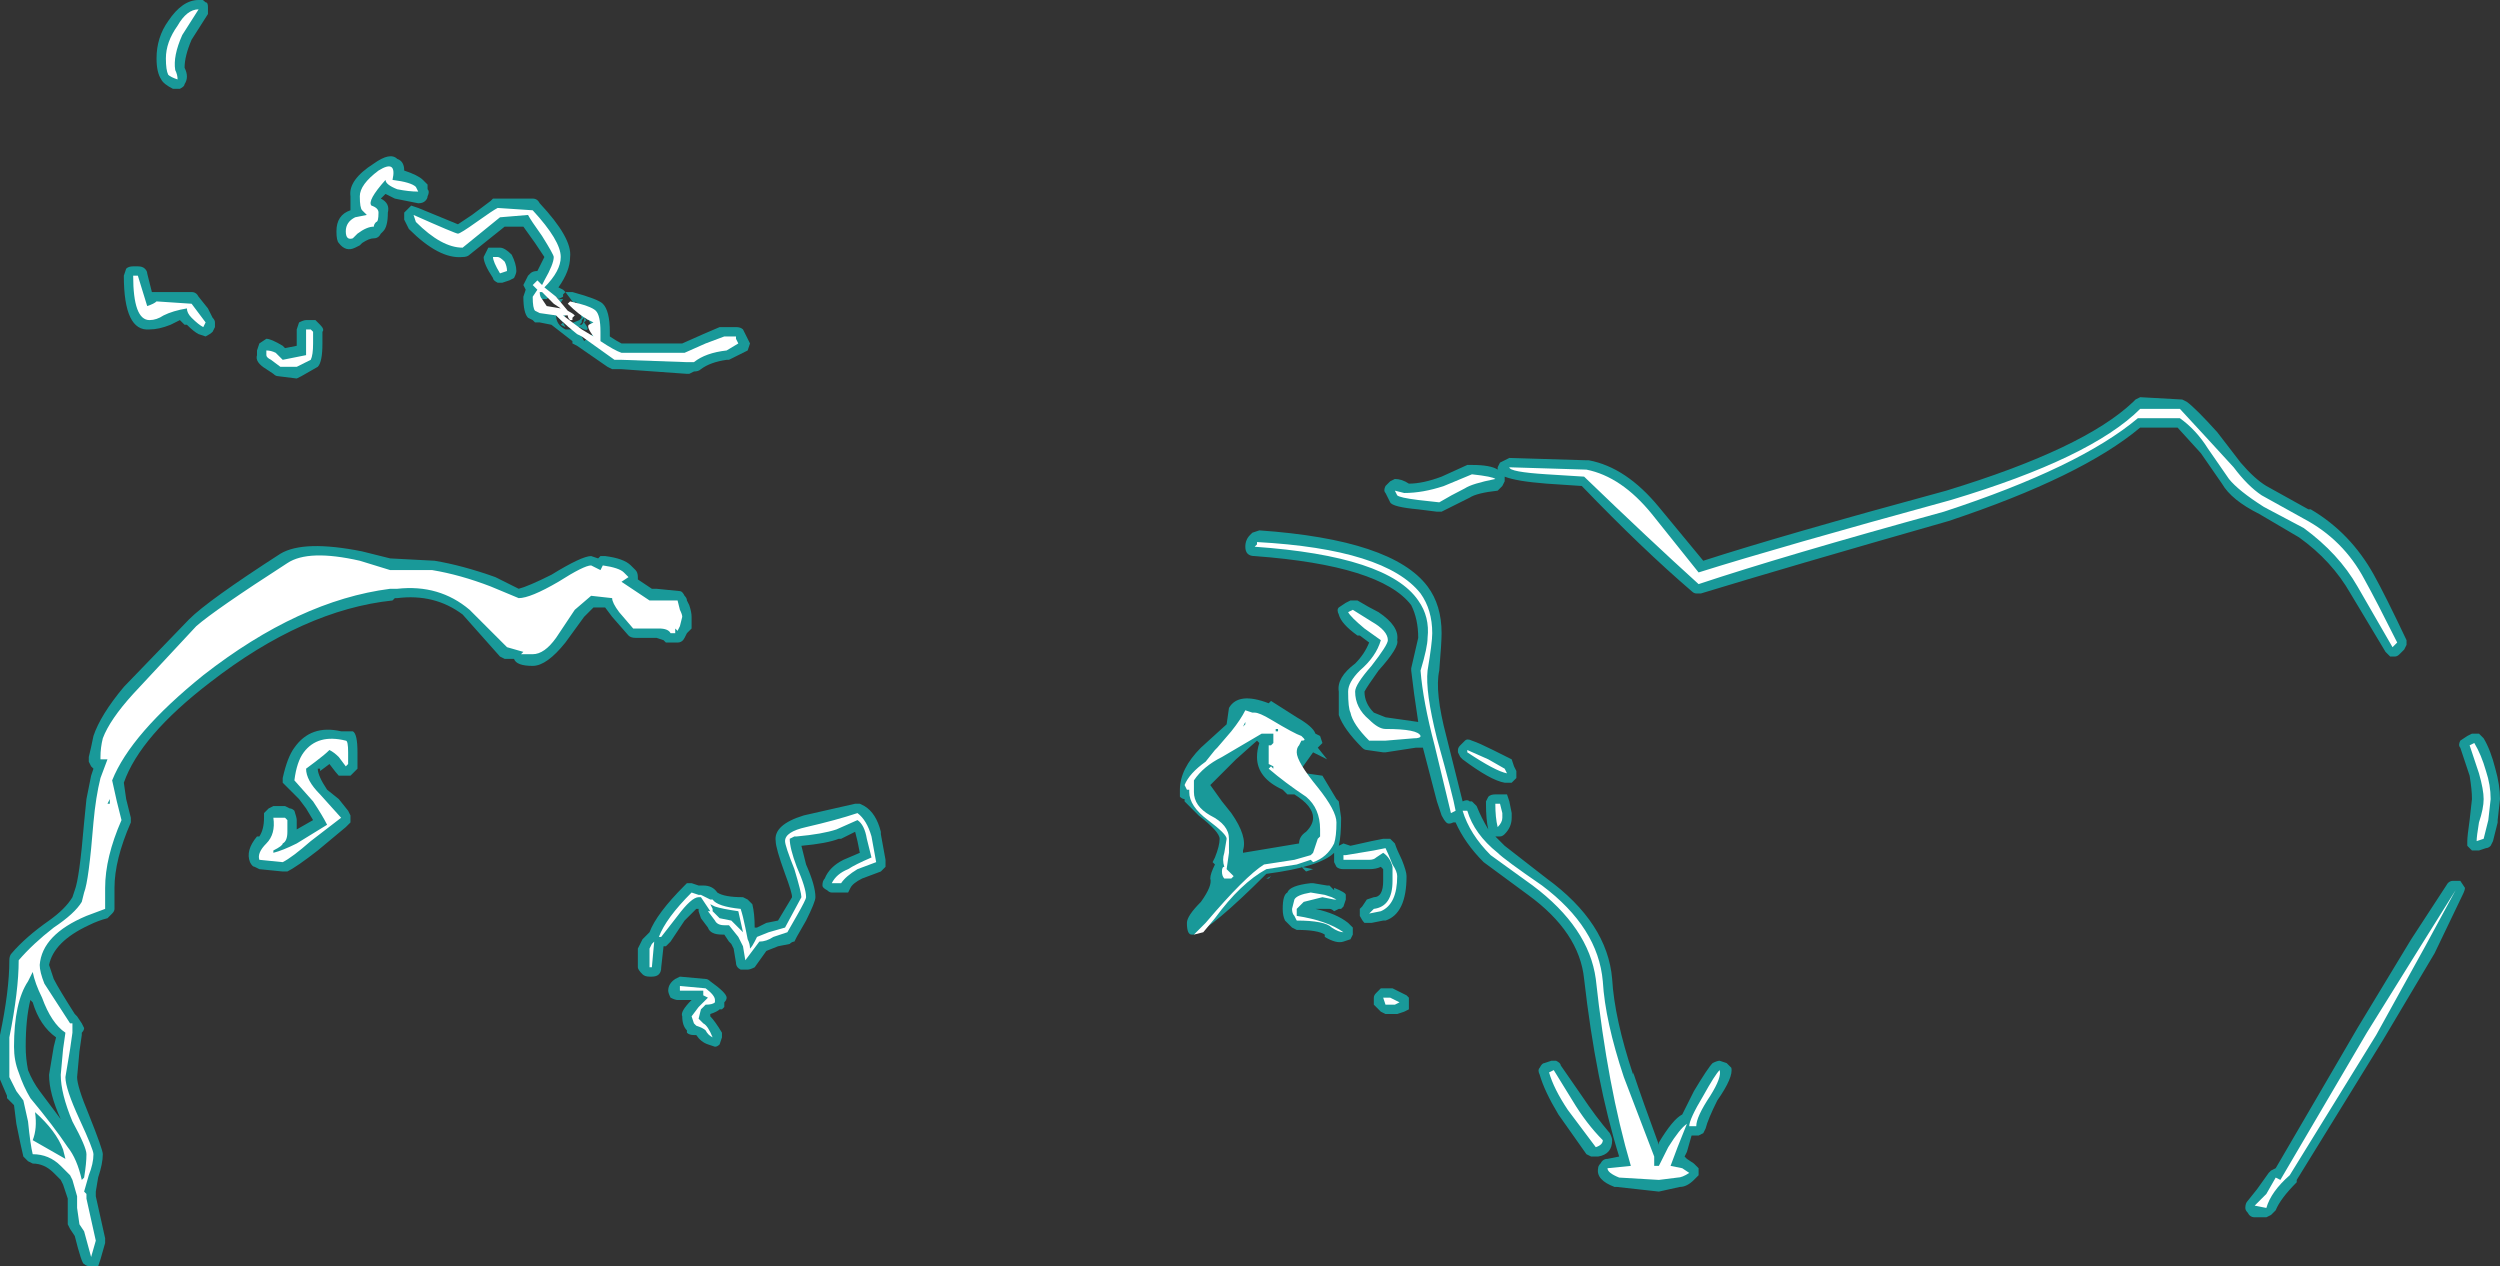 <?xml version="1.0" encoding="UTF-8" standalone="no"?>
<svg xmlns:ffdec="https://www.free-decompiler.com/flash" xmlns:xlink="http://www.w3.org/1999/xlink" ffdec:objectType="shape" height="27.1px" width="53.5px" xmlns="http://www.w3.org/2000/svg">
  <rect width="100%" height="100%" fill="#333333" stroke="none"/>
  <g transform="matrix(1.0, 0.0, 0.0, 1.0, 21.35, 23.8)">
    <path d="M10.95 -14.0 L12.6 -13.95 12.65 -13.95 Q13.45 -13.8 14.15 -12.95 L15.1 -11.8 Q16.8 -12.35 20.3 -13.3 23.25 -14.2 24.3 -15.2 L24.35 -15.25 24.45 -15.3 25.35 -15.25 25.45 -15.2 Q25.65 -15.05 26.1 -14.55 L26.6 -13.9 Q26.9 -13.55 27.15 -13.4 L28.05 -12.9 28.1 -12.9 Q28.95 -12.4 29.45 -11.5 29.7 -11.05 30.15 -10.1 L30.15 -10.0 30.1 -9.9 30.0 -9.8 Q29.95 -9.75 29.9 -9.75 L29.8 -9.75 29.7 -9.85 28.95 -11.1 Q28.55 -11.8 27.85 -12.3 L27.0 -12.8 Q26.4 -13.1 26.2 -13.45 L25.75 -14.1 25.25 -14.65 24.45 -14.65 Q23.2 -13.6 20.35 -12.65 16.85 -11.65 15.05 -11.1 L14.95 -11.1 Q14.9 -11.1 14.85 -11.15 13.8 -12.05 12.5 -13.4 L11.75 -13.45 Q11.1 -13.5 10.85 -13.6 L10.85 -13.5 10.8 -13.4 Q10.75 -13.35 10.7 -13.3 10.25 -13.25 10.1 -13.15 9.8 -13.0 9.5 -12.85 L9.4 -12.85 9.0 -12.9 Q8.45 -12.95 8.4 -13.05 L8.3 -13.25 Q8.25 -13.3 8.3 -13.4 L8.4 -13.5 8.5 -13.55 Q8.65 -13.55 8.8 -13.45 9.1 -13.45 9.5 -13.6 L10.05 -13.85 10.15 -13.85 Q10.55 -13.85 10.7 -13.75 L10.7 -13.8 10.75 -13.9 10.95 -14.0 M9.2 -11.25 Q9.5 -10.85 9.5 -10.25 9.5 -10.05 9.45 -9.45 9.35 -9.0 9.6 -8.05 L9.95 -6.65 Q10.05 -6.7 10.1 -6.65 L10.15 -6.65 Q10.2 -6.6 10.25 -6.55 10.35 -6.3 10.5 -6.05 10.45 -6.25 10.45 -6.6 L10.45 -6.65 10.5 -6.75 Q10.55 -6.8 10.65 -6.8 L10.9 -6.8 10.95 -6.65 11.0 -6.4 11.0 -6.3 Q11.0 -6.1 10.85 -5.95 10.8 -5.9 10.75 -5.9 L10.65 -5.9 10.85 -5.7 11.75 -5.0 Q13.05 -4.05 13.15 -2.85 13.2 -2.0 13.6 -0.8 L13.6 -0.85 Q13.8 -0.25 14.15 0.7 L14.15 0.65 Q14.45 0.15 14.65 0.05 L14.9 -0.45 Q15.2 -0.95 15.3 -1.05 15.4 -1.1 15.45 -1.1 L15.6 -1.05 15.7 -0.95 Q15.75 -0.75 15.4 -0.25 15.2 0.15 15.15 0.35 L15.1 0.45 15.0 0.5 14.85 0.5 14.75 0.85 14.7 0.95 14.75 1.0 14.9 1.1 15.0 1.2 15.0 1.35 14.9 1.45 Q14.75 1.6 14.6 1.6 L14.15 1.7 13.25 1.6 13.2 1.6 Q12.8 1.45 12.85 1.2 12.85 1.15 12.9 1.1 12.95 1.0 13.05 1.0 L13.3 0.95 Q12.8 -0.65 12.55 -2.85 12.45 -3.85 11.35 -4.65 L10.4 -5.35 Q10.0 -5.75 9.8 -6.2 L9.75 -6.2 Q9.65 -6.15 9.6 -6.2 9.55 -6.25 9.5 -6.35 L9.4 -6.65 9.1 -7.8 8.95 -7.8 8.3 -7.7 8.25 -7.7 7.9 -7.75 Q7.85 -7.75 7.8 -7.8 7.4 -8.2 7.3 -8.5 7.3 -8.6 7.3 -9.0 7.25 -9.3 7.65 -9.6 7.85 -9.8 7.95 -10.05 L7.75 -10.2 7.7 -10.2 Q7.35 -10.45 7.3 -10.65 7.25 -10.75 7.3 -10.8 L7.45 -10.9 7.55 -10.95 7.7 -10.95 Q7.95 -10.8 8.15 -10.7 8.6 -10.4 8.55 -10.1 8.6 -9.95 8.15 -9.45 7.9 -9.1 7.85 -9.0 7.85 -8.75 8.05 -8.55 L8.3 -8.45 9.0 -8.35 Q8.9 -9.0 8.85 -9.45 L8.85 -9.5 9.0 -10.15 Q9.0 -10.55 8.85 -10.85 8.2 -11.7 5.5 -11.9 5.4 -11.9 5.35 -11.95 5.3 -12.0 5.3 -12.1 5.3 -12.25 5.4 -12.35 L5.45 -12.4 5.6 -12.45 Q8.45 -12.25 9.2 -11.25 M6.8 -8.1 L6.9 -8.05 6.95 -7.9 6.85 -7.8 7.05 -7.55 6.75 -7.7 6.5 -7.35 6.6 -7.25 6.95 -7.2 7.25 -6.7 7.3 -6.65 7.35 -6.3 Q7.35 -5.9 7.3 -5.7 L7.4 -5.75 7.55 -5.7 8.0 -5.8 8.25 -5.85 8.4 -5.85 8.5 -5.75 Q8.55 -5.6 8.65 -5.4 8.75 -5.15 8.75 -5.05 8.75 -4.25 8.3 -4.1 L8.25 -4.1 8.0 -4.05 7.85 -4.05 Q7.8 -4.1 7.75 -4.2 7.75 -4.25 7.75 -4.35 L7.8 -4.4 7.9 -4.55 8.05 -4.6 Q8.25 -4.6 8.25 -4.95 L8.25 -5.2 8.2 -5.25 Q8.1 -5.2 7.95 -5.2 L7.4 -5.2 Q7.3 -5.2 7.25 -5.25 L7.2 -5.35 7.2 -5.55 Q6.9 -5.25 5.75 -5.1 4.6 -3.95 4.2 -3.8 L4.15 -3.8 Q4.05 -3.8 4.05 -4.05 4.05 -4.2 4.35 -4.5 4.6 -4.85 4.55 -5.0 4.55 -5.1 4.65 -5.3 L4.6 -5.35 4.65 -5.45 Q4.75 -5.7 4.75 -5.85 4.75 -6.0 4.3 -6.35 L4.0 -6.65 4.0 -6.7 Q3.95 -6.7 3.9 -6.75 L3.9 -6.9 Q3.9 -7.35 4.35 -7.8 L4.9 -8.3 4.95 -8.65 Q5.15 -9.0 5.8 -8.75 L5.85 -8.8 6.4 -8.45 Q6.75 -8.25 6.8 -8.1 M10.0 -7.95 Q10.05 -8.0 10.15 -7.95 10.3 -7.9 10.6 -7.75 L11.0 -7.55 11.05 -7.4 11.1 -7.3 11.1 -7.15 11.0 -7.05 10.85 -7.05 Q10.55 -7.1 9.95 -7.55 L9.9 -7.6 9.85 -7.7 9.85 -7.75 Q9.85 -7.8 9.9 -7.85 L10.0 -7.95 M5.6 -7.9 L5.55 -7.95 5.1 -7.55 4.55 -7.0 4.8 -6.65 5.0 -6.4 Q5.35 -5.9 5.25 -5.6 L5.25 -5.55 6.45 -5.75 Q6.45 -5.9 6.6 -6.0 6.75 -6.15 6.75 -6.3 6.75 -6.55 6.35 -6.8 L6.2 -6.8 6.1 -6.9 Q5.55 -7.15 5.55 -7.6 5.55 -7.75 5.6 -7.9 M4.7 -5.85 L4.7 -5.85 M6.5 -5.25 L6.75 -5.2 6.6 -5.15 6.5 -5.25 M6.75 -4.9 L7.05 -4.85 7.1 -4.85 7.2 -4.75 7.2 -4.8 Q7.45 -4.7 7.45 -4.65 L7.45 -4.55 7.4 -4.4 7.35 -4.35 7.3 -4.35 7.2 -4.3 Q7.15 -4.35 7.1 -4.35 L6.8 -4.35 Q7.25 -4.25 7.5 -4.05 L7.6 -3.95 7.6 -3.8 7.55 -3.7 7.4 -3.65 Q7.25 -3.6 7.0 -3.75 L7.0 -3.8 Q6.85 -3.9 6.4 -3.9 L6.3 -3.95 6.15 -4.1 Q6.1 -4.2 6.1 -4.35 6.1 -4.65 6.2 -4.7 6.25 -4.85 6.7 -4.9 L6.75 -4.9 M5.8 -5.0 L5.75 -5.0 5.85 -5.05 5.8 -5.0 M8.65 -2.55 L8.75 -2.5 8.8 -2.45 8.8 -2.2 8.7 -2.15 8.55 -2.1 8.3 -2.1 8.2 -2.15 8.05 -2.3 Q8.05 -2.35 8.05 -2.45 8.05 -2.5 8.1 -2.55 L8.2 -2.65 8.45 -2.65 8.65 -2.55 M11.85 -1.1 Q11.9 -1.1 11.95 -1.1 12.05 -1.05 12.05 -1.0 L12.5 -0.35 Q12.8 0.1 13.1 0.45 13.15 0.55 13.15 0.6 13.15 0.9 12.85 0.95 L12.7 0.95 12.6 0.9 12.0 0.05 Q11.7 -0.45 11.6 -0.8 11.55 -0.9 11.6 -0.95 11.65 -1.05 11.7 -1.05 L11.85 -1.1 M31.45 -8.05 L31.55 -8.1 Q31.6 -8.1 31.7 -8.1 L31.8 -8.0 Q31.95 -7.75 32.05 -7.35 32.15 -7.0 32.15 -6.7 L32.1 -6.25 32.1 -6.2 32.0 -5.8 31.95 -5.7 Q31.9 -5.65 31.85 -5.65 L31.7 -5.6 31.55 -5.6 Q31.5 -5.65 31.45 -5.7 31.45 -5.75 31.45 -5.8 31.45 -5.9 31.5 -6.25 L31.55 -6.7 Q31.55 -6.9 31.5 -7.2 L31.3 -7.8 Q31.25 -7.85 31.3 -7.95 L31.45 -8.05 M31.3 -4.95 L31.4 -4.8 Q31.4 -4.75 31.35 -4.65 L30.75 -3.4 29.65 -1.55 27.8 1.45 27.8 1.5 Q27.45 1.85 27.35 2.1 L27.25 2.2 27.15 2.25 26.9 2.25 Q26.8 2.25 26.75 2.15 26.7 2.1 26.7 2.05 26.7 1.95 26.75 1.9 L26.95 1.65 27.2 1.3 27.25 1.25 27.35 1.2 29.1 -1.8 30.25 -3.7 31.0 -4.85 Q31.05 -4.95 31.15 -4.95 L31.3 -4.95 M-9.8 -19.45 Q-9.1 -18.7 -9.15 -18.3 -9.15 -18.0 -9.4 -17.65 L-9.3 -17.6 -9.25 -17.55 -9.1 -17.55 Q-8.55 -17.4 -8.45 -17.3 -8.3 -17.15 -8.3 -16.7 L-8.3 -16.6 Q-8.15 -16.5 -8.05 -16.45 L-6.75 -16.45 -6.3 -16.65 -5.95 -16.8 -5.6 -16.8 Q-5.5 -16.8 -5.45 -16.75 L-5.3 -16.45 -5.35 -16.3 -5.75 -16.1 -5.8 -16.1 Q-6.15 -16.05 -6.35 -15.9 -6.4 -15.85 -6.5 -15.85 L-6.6 -15.8 -6.65 -15.8 -8.05 -15.9 -8.25 -15.9 -8.35 -15.95 -9.0 -16.4 -9.1 -16.45 -9.1 -16.5 -9.55 -16.85 -9.8 -16.9 -9.9 -16.9 -9.95 -16.95 -10.05 -17.0 Q-10.15 -17.1 -10.15 -17.45 L-10.1 -17.6 -10.15 -17.7 -10.05 -17.9 -10.0 -17.95 Q-9.95 -18.0 -9.85 -18.0 -9.75 -18.2 -9.7 -18.3 L-9.9 -18.6 -10.15 -18.95 -10.55 -18.95 -11.3 -18.35 Q-11.35 -18.3 -11.45 -18.3 -11.95 -18.25 -12.6 -18.9 L-12.7 -19.1 -12.7 -19.25 -12.55 -19.4 -12.4 -19.35 -11.55 -19.0 -11.25 -19.2 -10.85 -19.5 -10.8 -19.55 -9.95 -19.55 Q-9.85 -19.55 -9.8 -19.45 M-10.9 -18.5 L-10.65 -18.5 Q-10.55 -18.5 -10.4 -18.35 -10.3 -18.15 -10.3 -18.0 -10.3 -17.95 -10.35 -17.85 L-10.45 -17.8 -10.6 -17.75 -10.7 -17.75 Q-10.8 -17.8 -10.8 -17.85 -11.0 -18.15 -11.0 -18.3 L-10.9 -18.5 M-9.3 -17.45 L-9.3 -17.45 -9.4 -17.4 -9.3 -17.4 -9.4 -17.25 -9.4 -17.2 -9.35 -17.1 -9.25 -17.05 -9.3 -16.9 -9.25 -16.8 -9.35 -16.85 -9.3 -16.9 -9.45 -17.05 Q-9.45 -16.85 -9.25 -16.75 L-9.1 -16.75 -9.0 -16.8 -8.85 -16.5 -8.55 -16.75 -8.7 -16.85 -8.75 -16.95 -8.8 -16.95 -8.85 -16.9 Q-8.7 -16.7 -8.85 -16.75 L-8.95 -16.8 -9.2 -16.8 -9.2 -16.85 -8.95 -16.95 -8.9 -17.0 -8.95 -17.15 -8.85 -17.05 -8.85 -17.15 Q-8.9 -17.25 -9.05 -17.35 L-9.05 -17.35 -9.05 -17.3 -9.1 -17.35 -9.25 -17.55 -9.3 -17.5 -9.3 -17.45 M-8.85 -17.05 L-8.85 -17.0 -8.9 -16.95 -8.9 -16.9 -8.95 -16.85 -8.9 -16.85 Q-8.85 -16.9 -8.85 -17.0 L-8.8 -16.95 -8.7 -17.1 -8.85 -17.05 M-9.6 -17.4 L-9.9 -17.4 -9.6 -17.15 -9.5 -17.05 -9.4 -17.2 -9.4 -17.4 -9.45 -17.45 -9.5 -17.45 -9.45 -17.35 -9.6 -17.45 -9.65 -17.4 -9.6 -17.4 M-16.95 -23.75 Q-16.9 -23.75 -16.9 -23.65 -16.9 -23.55 -16.9 -23.5 L-17.25 -22.95 Q-17.4 -22.6 -17.4 -22.35 -17.3 -22.15 -17.4 -22.0 -17.4 -21.95 -17.5 -21.9 L-17.65 -21.9 Q-17.85 -22.0 -17.9 -22.1 -18.0 -22.25 -18.0 -22.55 -18.0 -23.0 -17.75 -23.35 -17.45 -23.8 -17.1 -23.8 -17.05 -23.85 -16.95 -23.75 M-18.4 -18.1 Q-18.3 -18.1 -18.25 -18.05 -18.2 -18.0 -18.2 -17.95 L-18.1 -17.55 -17.25 -17.55 Q-17.15 -17.55 -17.1 -17.45 L-16.9 -17.2 -16.8 -17.0 Q-16.75 -16.95 -16.75 -16.9 -16.75 -16.85 -16.75 -16.8 L-16.8 -16.7 Q-16.85 -16.65 -16.95 -16.6 L-17.1 -16.65 Q-17.2 -16.7 -17.35 -16.85 L-17.4 -16.85 -17.5 -16.95 -17.7 -16.85 Q-17.95 -16.75 -18.15 -16.75 -18.7 -16.7 -18.7 -17.9 L-18.65 -18.05 Q-18.6 -18.1 -18.5 -18.1 L-18.4 -18.1 M-12.9 -19.55 L-13.1 -19.65 -13.2 -19.55 Q-13.0 -19.45 -13.05 -19.25 -13.05 -18.95 -13.15 -18.85 L-13.2 -18.8 Q-13.25 -18.7 -13.35 -18.7 -13.45 -18.7 -13.6 -18.6 L-13.65 -18.55 -13.75 -18.5 Q-13.95 -18.4 -14.1 -18.6 -14.15 -18.65 -14.15 -18.85 -14.15 -19.2 -13.85 -19.3 L-13.85 -19.6 Q-13.9 -19.95 -13.35 -20.3 -13.0 -20.55 -12.85 -20.4 -12.7 -20.35 -12.7 -20.15 -12.4 -20.05 -12.3 -19.95 L-12.2 -19.85 -12.2 -19.75 Q-12.15 -19.7 -12.2 -19.6 -12.2 -19.55 -12.25 -19.5 -12.3 -19.45 -12.4 -19.45 L-12.9 -19.55 M-14.7 -16.95 L-14.6 -16.95 Q-14.55 -16.9 -14.5 -16.85 -14.4 -16.75 -14.45 -16.7 L-14.45 -16.45 Q-14.45 -16.05 -14.55 -15.95 L-14.9 -15.75 -15.0 -15.7 -15.4 -15.75 Q-15.45 -15.75 -15.5 -15.8 L-15.65 -15.9 Q-15.9 -16.05 -15.85 -16.2 L-15.85 -16.3 -15.8 -16.45 -15.65 -16.55 Q-15.55 -16.55 -15.3 -16.4 L-15.25 -16.35 -15.0 -16.4 -15.0 -16.75 -14.95 -16.9 Q-14.85 -16.95 -14.8 -16.95 L-14.7 -16.95 M-13.0 -11.85 L-12.05 -11.8 Q-11.45 -11.7 -10.75 -11.45 L-10.25 -11.2 Q-10.05 -11.25 -9.55 -11.5 -8.9 -11.9 -8.7 -11.9 L-8.55 -11.85 -8.5 -11.9 -8.4 -11.9 Q-8.0 -11.85 -7.85 -11.7 L-7.75 -11.6 Q-7.7 -11.55 -7.7 -11.45 L-7.7 -11.4 -7.4 -11.2 -7.3 -11.2 -6.8 -11.15 Q-6.75 -11.15 -6.7 -11.05 -6.65 -11.0 -6.65 -10.95 L-6.6 -10.85 Q-6.55 -10.7 -6.55 -10.6 L-6.55 -10.35 Q-6.6 -10.3 -6.65 -10.25 L-6.7 -10.15 Q-6.75 -10.05 -6.85 -10.05 L-7.1 -10.05 -7.15 -10.1 -7.3 -10.15 -7.75 -10.15 Q-7.85 -10.15 -7.9 -10.2 L-8.25 -10.6 -8.4 -10.8 -8.65 -10.8 -8.85 -10.6 -9.25 -10.05 Q-9.65 -9.55 -9.95 -9.55 -10.3 -9.55 -10.35 -9.7 L-10.55 -9.7 -10.65 -9.75 -11.45 -10.65 Q-12.05 -11.1 -12.85 -11.0 L-12.9 -11.0 -12.95 -10.95 Q-14.85 -10.75 -16.85 -9.2 -18.35 -8.05 -18.7 -7.05 L-18.65 -6.7 -18.55 -6.3 -18.55 -6.2 Q-18.9 -5.4 -18.9 -4.8 L-18.9 -4.35 Q-18.9 -4.3 -18.95 -4.25 L-19.05 -4.15 Q-19.25 -4.1 -19.45 -4.0 -20.2 -3.65 -20.3 -3.15 L-20.2 -2.85 Q-20.1 -2.65 -19.75 -2.1 L-19.7 -2.05 -19.6 -1.9 -19.55 -1.8 Q-19.55 -1.75 -19.6 -1.7 L-19.6 -1.65 -19.65 -1.3 -19.7 -0.75 Q-19.7 -0.55 -19.45 0.05 -19.15 0.8 -19.15 0.9 -19.15 1.1 -19.25 1.4 L-19.3 1.7 -19.3 1.8 -19.1 2.7 -19.1 2.8 -19.2 3.15 -19.25 3.3 -19.4 3.3 Q-19.5 3.3 -19.55 3.25 -19.6 3.25 -19.75 2.65 L-19.85 2.5 -19.9 2.4 -19.9 1.85 -20.0 1.55 -20.05 1.45 -20.2 1.3 Q-20.4 1.1 -20.65 1.1 L-20.75 1.05 -20.85 0.95 Q-20.9 0.75 -21.0 0.25 L-21.05 -0.15 -21.2 -0.3 -21.2 -0.35 -21.35 -0.7 -21.35 -1.65 Q-21.15 -2.6 -21.15 -3.25 -21.15 -3.35 -21.1 -3.4 -20.8 -3.75 -20.3 -4.1 -19.95 -4.35 -19.8 -4.6 L-19.75 -4.75 Q-19.65 -5.0 -19.55 -6.2 L-19.5 -6.7 -19.4 -7.2 -19.35 -7.35 -19.4 -7.4 -19.45 -7.5 -19.45 -7.6 Q-19.4 -7.8 -19.35 -8.05 -19.2 -8.5 -18.7 -9.1 L-17.3 -10.55 Q-16.9 -10.95 -15.35 -11.95 -14.85 -12.25 -13.6 -12.0 L-13.0 -11.85 M-12.85 -11.0 L-12.85 -11.0 M-14.5 -7.35 L-14.55 -7.35 Q-14.55 -7.2 -14.35 -6.9 L-14.1 -6.7 -13.9 -6.45 -13.85 -6.35 -13.85 -6.2 -13.95 -6.1 -14.55 -5.6 Q-15.0 -5.25 -15.2 -5.15 L-15.3 -5.15 -15.8 -5.2 -15.9 -5.25 Q-15.95 -5.25 -16.0 -5.35 -16.1 -5.6 -15.85 -5.9 L-15.8 -5.9 Q-15.7 -6.05 -15.7 -6.3 L-15.7 -6.4 -15.6 -6.5 -15.5 -6.55 -15.25 -6.55 -15.15 -6.5 Q-15.1 -6.5 -15.05 -6.45 -15.0 -6.3 -15.0 -6.25 L-15.0 -6.05 -14.65 -6.25 -14.8 -6.5 -14.95 -6.7 -15.3 -7.05 -15.3 -7.15 Q-15.2 -7.6 -15.05 -7.8 -14.7 -8.3 -14.05 -8.15 L-13.8 -8.15 Q-13.7 -8.1 -13.7 -7.7 -13.7 -7.4 -13.7 -7.35 L-13.85 -7.2 -13.95 -7.2 Q-14.05 -7.2 -14.1 -7.2 -14.15 -7.25 -14.3 -7.45 L-14.5 -7.3 -14.5 -7.35 M-18.95 -6.7 L-19.1 -6.8 -19.15 -6.7 -18.95 -6.7 M-20.65 -2.35 L-20.7 -2.4 Q-20.8 -2.0 -20.8 -1.4 -20.8 -1.15 -20.75 -0.9 -20.65 -0.65 -20.5 -0.45 L-20.05 0.15 Q-20.3 -0.4 -20.3 -0.8 L-20.2 -1.4 -20.15 -1.6 Q-20.5 -1.85 -20.65 -2.35 M-7.45 -3.85 Q-7.3 -4.25 -6.7 -4.85 L-6.65 -4.9 -6.55 -4.9 -6.4 -4.85 -6.3 -4.85 Q-6.1 -4.85 -6.0 -4.7 -5.85 -4.6 -5.45 -4.6 L-5.35 -4.55 -5.25 -4.45 Q-5.2 -4.25 -5.2 -3.95 L-5.15 -3.95 -4.95 -4.05 -4.7 -4.1 -4.4 -4.6 Q-4.4 -4.7 -4.55 -5.1 -4.75 -5.65 -4.75 -5.8 -4.8 -6.15 -4.15 -6.35 L-3.05 -6.6 -2.95 -6.6 -2.85 -6.55 Q-2.6 -6.4 -2.5 -6.0 L-2.5 -5.95 -2.4 -5.4 Q-2.4 -5.35 -2.4 -5.25 L-2.5 -5.15 -2.9 -5.0 Q-3.1 -4.9 -3.15 -4.8 L-3.2 -4.7 -3.55 -4.7 Q-3.6 -4.7 -3.65 -4.75 -3.75 -4.8 -3.75 -4.85 -3.75 -4.95 -3.7 -5.0 -3.6 -5.25 -3.3 -5.4 L-2.95 -5.55 -3.0 -5.8 -3.05 -6.0 -3.35 -5.85 -3.4 -5.85 Q-3.65 -5.75 -4.2 -5.7 L-4.1 -5.3 Q-3.9 -4.85 -3.9 -4.6 -3.9 -4.5 -4.1 -4.1 L-4.3 -3.75 -4.35 -3.65 Q-4.4 -3.65 -4.45 -3.6 L-4.7 -3.55 -4.95 -3.45 -5.2 -3.1 Q-5.3 -3.05 -5.35 -3.05 -5.45 -3.05 -5.5 -3.05 -5.6 -3.1 -5.6 -3.2 L-5.65 -3.5 -5.7 -3.6 -5.75 -3.65 -5.85 -3.8 -5.9 -3.8 Q-6.15 -3.8 -6.2 -3.95 L-6.35 -4.15 -6.4 -4.3 -6.4 -4.35 -6.45 -4.35 -6.7 -4.1 -7.0 -3.65 -7.1 -3.55 -7.15 -3.55 -7.2 -3.1 Q-7.2 -3.0 -7.25 -2.95 -7.3 -2.9 -7.4 -2.9 L-7.45 -2.9 Q-7.55 -2.9 -7.6 -2.95 -7.7 -3.05 -7.7 -3.1 L-7.7 -3.5 -7.6 -3.7 -7.45 -3.85 M-6.15 -2.8 Q-5.8 -2.55 -5.8 -2.45 -5.8 -2.4 -5.85 -2.35 L-5.85 -2.25 -5.9 -2.2 -5.95 -2.2 Q-6.0 -2.15 -6.15 -2.1 L-6.15 -2.05 Q-6.05 -1.95 -5.9 -1.7 -5.9 -1.65 -5.9 -1.6 L-5.95 -1.45 Q-6.0 -1.4 -6.05 -1.4 L-6.2 -1.45 Q-6.35 -1.5 -6.45 -1.65 L-6.5 -1.65 Q-6.6 -1.65 -6.65 -1.7 L-6.65 -1.75 Q-6.75 -1.85 -6.75 -2.05 -6.8 -2.15 -6.55 -2.4 L-6.85 -2.4 Q-6.9 -2.4 -7.0 -2.45 -7.05 -2.55 -7.05 -2.6 -7.05 -2.75 -6.9 -2.85 L-6.8 -2.9 -6.25 -2.85 Q-6.2 -2.85 -6.15 -2.8" fill="#00ffff" fill-opacity="0.502" fill-rule="evenodd" stroke="none"/>
    <path d="M10.15 -13.65 Q10.6 -13.6 10.65 -13.55 10.15 -13.45 10.0 -13.35 9.7 -13.2 9.45 -13.05 L9.0 -13.1 Q8.6 -13.15 8.55 -13.2 L8.5 -13.3 8.7 -13.25 Q9.1 -13.25 9.55 -13.4 L10.15 -13.65 M7.6 -10.75 L8.0 -10.5 Q8.35 -10.3 8.35 -10.1 8.35 -10.0 8.0 -9.55 7.65 -9.15 7.65 -9.0 7.65 -8.65 7.95 -8.4 8.15 -8.2 8.3 -8.2 9.0 -8.2 9.05 -8.05 9.05 -8.0 8.9 -8.0 L8.3 -7.95 7.95 -7.95 Q7.6 -8.3 7.55 -8.55 7.5 -8.65 7.5 -9.0 7.5 -9.2 7.75 -9.45 8.1 -9.75 8.2 -10.1 L7.85 -10.35 Q7.55 -10.6 7.5 -10.7 L7.6 -10.75 M6.5 -7.95 L6.45 -7.85 Q6.4 -7.8 6.4 -7.7 6.4 -7.5 6.85 -6.95 7.25 -6.45 7.25 -6.2 7.25 -5.9 7.2 -5.75 7.05 -5.45 6.75 -5.35 L6.7 -5.4 6.4 -5.3 5.75 -5.2 Q5.2 -4.9 4.65 -4.15 L4.4 -3.85 4.2 -3.8 4.45 -4.05 Q5.3 -5.05 5.7 -5.3 L6.35 -5.4 6.7 -5.5 6.75 -5.55 6.85 -5.85 6.9 -5.9 6.9 -6.05 Q6.9 -6.5 6.6 -6.75 6.15 -7.05 5.8 -7.35 L5.85 -7.4 5.9 -7.35 5.9 -7.4 5.8 -7.45 5.8 -7.85 5.85 -7.85 5.9 -7.9 5.9 -8.1 5.65 -8.1 4.8 -7.6 Q4.4 -7.4 4.2 -7.1 L4.2 -6.85 Q4.2 -6.55 4.55 -6.35 4.95 -6.15 4.95 -5.85 L4.95 -5.55 4.9 -5.2 5.05 -5.05 5.0 -5.0 4.85 -5.0 Q4.8 -5.05 4.8 -5.15 4.8 -5.25 4.85 -5.25 4.8 -5.4 4.85 -5.55 L4.9 -5.85 Q4.9 -5.95 4.5 -6.25 4.1 -6.55 4.1 -6.85 L4.1 -6.9 4.05 -6.9 4.0 -7.0 Q4.1 -7.25 4.45 -7.5 L4.65 -7.75 4.7 -7.8 5.0 -8.15 Q5.2 -8.4 5.3 -8.6 L5.45 -8.55 5.5 -8.55 Q5.6 -8.55 5.85 -8.4 6.35 -8.1 6.5 -8.05 L6.55 -8.0 Q6.6 -7.95 6.5 -7.95 M5.95 -8.2 L5.95 -8.15 6.0 -8.15 6.0 -8.2 5.95 -8.2 M9.2 -9.45 Q9.15 -9.0 9.4 -8.0 9.75 -6.75 9.8 -6.45 L9.7 -6.4 9.35 -7.85 Q9.1 -8.8 9.05 -9.45 9.2 -9.95 9.2 -10.15 9.25 -10.6 9.0 -10.95 8.35 -11.9 5.5 -12.1 L5.55 -12.15 5.55 -12.2 Q8.3 -12.05 9.05 -11.1 9.3 -10.75 9.3 -10.25 9.3 -10.05 9.2 -9.45 M10.05 -7.75 L10.5 -7.55 10.85 -7.35 10.9 -7.25 Q10.65 -7.3 10.05 -7.7 L10.05 -7.75 M5.3 -8.35 L5.25 -8.25 5.3 -8.3 5.3 -8.35 M4.8 -7.8 L4.8 -7.8 M10.65 -6.6 L10.75 -6.6 10.8 -6.4 10.8 -6.3 Q10.8 -6.2 10.7 -6.1 10.65 -6.3 10.65 -6.6 M10.05 -6.45 Q10.2 -5.95 10.7 -5.55 10.85 -5.4 11.65 -4.85 12.85 -3.95 12.95 -2.8 13.0 -1.95 13.4 -0.75 L14.05 0.95 14.05 1.15 14.15 1.15 14.35 0.75 Q14.6 0.35 14.75 0.25 L14.55 0.75 14.4 1.15 14.65 1.2 14.8 1.3 Q14.65 1.4 14.55 1.4 L14.15 1.45 13.3 1.4 Q13.05 1.3 13.05 1.2 L13.55 1.15 Q13.05 -0.55 12.8 -2.85 12.65 -3.95 11.45 -4.85 L10.55 -5.5 Q10.1 -5.95 9.95 -6.45 L10.05 -6.45 M8.45 -5.3 Q8.55 -5.15 8.55 -5.05 8.55 -4.45 8.2 -4.3 L7.95 -4.25 8.05 -4.35 Q8.45 -4.4 8.45 -4.95 L8.45 -5.25 Q8.4 -5.45 8.25 -5.55 L8.1 -5.45 Q8.05 -5.4 7.95 -5.4 L7.4 -5.4 7.4 -5.5 7.45 -5.5 8.05 -5.6 8.3 -5.65 Q8.35 -5.55 8.45 -5.3 M7.0 -4.65 L7.15 -4.6 7.25 -4.55 7.2 -4.55 6.95 -4.6 6.55 -4.5 6.4 -4.35 6.4 -4.2 Q7.05 -4.1 7.4 -3.85 7.3 -3.85 7.15 -3.95 7.0 -4.1 6.4 -4.1 L6.35 -4.2 Q6.3 -4.25 6.3 -4.35 L6.35 -4.55 Q6.4 -4.65 6.7 -4.7 L7.0 -4.65 M8.3 -2.3 L8.25 -2.45 8.4 -2.45 8.6 -2.35 8.5 -2.3 8.3 -2.3 M12.55 -13.6 L11.75 -13.65 Q10.95 -13.7 10.95 -13.8 L12.6 -13.75 Q13.35 -13.6 14.0 -12.8 L15.0 -11.55 Q16.75 -12.1 20.4 -13.1 23.4 -14.0 24.45 -15.05 L25.3 -15.05 25.9 -14.4 26.45 -13.8 Q26.75 -13.4 27.05 -13.2 L27.95 -12.7 Q28.8 -12.25 29.25 -11.4 29.5 -10.95 29.95 -10.05 L29.85 -9.95 29.1 -11.25 Q28.7 -11.95 27.95 -12.5 L27.1 -12.95 Q26.55 -13.3 26.35 -13.55 L25.9 -14.2 Q25.65 -14.6 25.3 -14.85 L24.4 -14.85 Q23.15 -13.8 20.25 -12.85 16.8 -11.9 15.0 -11.3 13.95 -12.25 12.55 -13.6 M11.9 -0.9 L12.3 -0.25 Q12.6 0.25 12.95 0.6 12.95 0.7 12.8 0.75 L12.2 -0.05 Q11.9 -0.5 11.8 -0.85 L11.9 -0.9 M15.25 -0.35 Q14.95 0.1 14.95 0.3 L14.8 0.3 Q14.8 0.15 15.1 -0.35 15.35 -0.8 15.45 -0.9 15.5 -0.75 15.25 -0.35 M31.85 -7.3 Q31.95 -7.0 31.95 -6.7 L31.9 -6.25 31.8 -5.85 31.65 -5.8 Q31.65 -5.9 31.7 -6.2 31.8 -6.5 31.8 -6.7 31.8 -6.9 31.7 -7.25 L31.5 -7.85 31.6 -7.9 Q31.75 -7.65 31.85 -7.3 M31.2 -4.75 L30.55 -3.55 29.5 -1.65 27.65 1.35 Q27.25 1.7 27.15 2.05 L26.9 2.0 27.15 1.75 27.35 1.4 27.45 1.45 29.3 -1.7 30.45 -3.55 31.2 -4.75 M-11.45 -18.5 Q-11.9 -18.5 -12.45 -19.05 L-12.5 -19.2 Q-11.6 -18.8 -11.55 -18.8 -11.5 -18.8 -11.15 -19.05 -10.8 -19.3 -10.7 -19.35 L-9.95 -19.3 Q-9.35 -18.65 -9.35 -18.3 -9.35 -18.0 -9.7 -17.65 L-9.45 -17.45 -9.2 -17.15 Q-9.1 -17.1 -9.05 -17.05 L-9.1 -17.0 -9.1 -16.95 -9.15 -16.95 Q-9.2 -17.0 -9.2 -17.05 L-9.3 -17.05 -8.9 -16.75 -8.65 -16.6 Q-8.8 -16.8 -8.75 -16.85 L-8.65 -16.9 -8.75 -16.95 Q-8.95 -17.05 -9.2 -17.3 L-9.15 -17.35 Q-8.7 -17.25 -8.6 -17.15 -8.5 -17.05 -8.5 -16.7 L-8.5 -16.5 Q-8.2 -16.3 -8.05 -16.25 L-6.7 -16.25 -6.25 -16.45 -5.85 -16.6 -5.6 -16.6 -5.6 -16.55 -5.55 -16.45 -5.8 -16.3 Q-6.25 -16.25 -6.5 -16.05 L-6.65 -16.05 -8.05 -16.1 -8.2 -16.1 -8.9 -16.6 -9.0 -16.65 Q-9.25 -16.85 -9.45 -17.05 L-9.8 -17.1 -9.9 -17.15 Q-9.95 -17.2 -9.95 -17.45 L-9.85 -17.6 -9.95 -17.7 -9.85 -17.8 -9.75 -17.7 -9.7 -17.8 Q-9.5 -18.15 -9.5 -18.3 -9.5 -18.35 -9.75 -18.75 -10.0 -19.1 -10.05 -19.2 L-10.65 -19.15 -11.45 -18.5 M-10.65 -17.95 Q-10.8 -18.2 -10.8 -18.3 L-10.7 -18.3 Q-10.65 -18.3 -10.55 -18.2 -10.5 -18.1 -10.5 -18.0 L-10.65 -17.95 M-9.65 -17.25 L-9.35 -17.2 -9.5 -17.3 -9.75 -17.55 -9.8 -17.55 Q-9.8 -17.45 -9.75 -17.4 L-9.65 -17.25 M-17.75 -22.2 Q-17.8 -22.3 -17.8 -22.55 -17.8 -22.9 -17.55 -23.25 -17.35 -23.6 -17.1 -23.6 L-17.45 -23.05 Q-17.65 -22.6 -17.6 -22.3 -17.55 -22.2 -17.55 -22.1 -17.7 -22.15 -17.75 -22.2 M-18.15 -16.95 Q-18.5 -16.95 -18.5 -17.9 L-18.4 -17.9 -18.2 -17.25 Q-18.05 -17.3 -18.0 -17.35 L-17.25 -17.3 -16.95 -16.9 -17.0 -16.8 Q-17.1 -16.85 -17.25 -17.0 -17.35 -17.1 -17.35 -17.2 -17.65 -17.15 -17.85 -17.05 -18.0 -16.95 -18.15 -16.95 M-12.4 -19.7 Q-12.6 -19.7 -12.85 -19.75 -13.1 -19.85 -13.1 -19.95 -13.5 -19.5 -13.4 -19.4 -13.25 -19.35 -13.25 -19.25 -13.25 -19.05 -13.3 -19.05 -13.35 -19.0 -13.35 -18.95 -13.5 -18.95 -13.7 -18.8 L-13.8 -18.7 Q-13.95 -18.65 -13.95 -18.85 -13.95 -19.05 -13.75 -19.15 L-13.5 -19.2 -13.6 -19.3 Q-13.65 -19.35 -13.65 -19.6 -13.65 -19.85 -13.25 -20.15 -12.85 -20.4 -12.95 -19.95 -12.55 -19.9 -12.45 -19.8 L-12.4 -19.7 M-15.65 -16.2 L-15.65 -16.3 Q-15.55 -16.3 -15.45 -16.25 L-15.3 -16.1 -14.8 -16.2 -14.8 -16.75 -14.7 -16.75 -14.65 -16.7 -14.65 -16.45 Q-14.65 -16.2 -14.7 -16.1 L-15.0 -15.95 -15.35 -15.95 -15.55 -16.1 Q-15.65 -16.15 -15.65 -16.2 M-12.9 -11.2 L-13.0 -11.2 Q-14.95 -10.95 -17.0 -9.35 -18.55 -8.1 -18.95 -7.1 L-18.85 -6.65 -18.75 -6.25 Q-19.1 -5.45 -19.1 -4.8 L-19.1 -4.35 -19.5 -4.2 Q-20.45 -3.8 -20.5 -3.15 -20.5 -3.0 -20.4 -2.75 L-19.85 -1.9 -19.8 -1.9 -19.8 -1.7 -19.85 -1.35 -19.95 -0.75 Q-19.95 -0.5 -19.65 0.15 -19.35 0.8 -19.35 0.9 -19.35 1.1 -19.45 1.35 L-19.55 1.7 -19.5 1.75 -19.5 1.85 -19.3 2.75 -19.4 3.1 -19.55 2.55 -19.65 2.4 -19.7 2.05 -19.7 1.8 -19.8 1.45 -19.85 1.35 -20.05 1.15 Q-20.3 0.9 -20.65 0.9 -20.7 0.7 -20.75 0.2 L-20.85 -0.25 -21.0 -0.45 -21.15 -0.75 -21.15 -1.6 Q-20.95 -2.6 -20.95 -3.25 -20.65 -3.6 -20.2 -3.95 -19.75 -4.25 -19.6 -4.5 L-19.55 -4.7 Q-19.45 -4.95 -19.35 -6.2 -19.3 -6.75 -19.2 -7.15 L-19.05 -7.55 -19.2 -7.55 -19.2 -7.6 Q-19.2 -7.8 -19.15 -8.0 -19.0 -8.4 -18.5 -8.95 L-17.15 -10.4 Q-16.75 -10.75 -15.2 -11.75 -14.75 -12.05 -13.65 -11.8 L-13.0 -11.6 -12.1 -11.6 Q-11.5 -11.5 -10.85 -11.25 L-10.25 -11.0 Q-10.0 -11.0 -9.4 -11.35 -8.85 -11.7 -8.7 -11.7 L-8.5 -11.6 -8.45 -11.7 Q-8.1 -11.65 -8.0 -11.55 L-7.9 -11.45 -8.05 -11.35 -7.45 -10.95 -6.85 -10.95 -6.8 -10.75 Q-6.75 -10.65 -6.75 -10.6 L-6.8 -10.4 -6.85 -10.3 -6.9 -10.35 -6.9 -10.25 -7.0 -10.25 Q-7.05 -10.35 -7.25 -10.35 L-7.8 -10.35 -8.1 -10.7 Q-8.25 -10.9 -8.25 -11.0 L-8.7 -11.05 -9.05 -10.75 -9.45 -10.15 Q-9.7 -9.8 -9.95 -9.8 L-10.2 -9.8 -10.15 -9.85 -10.5 -9.95 -11.3 -10.75 Q-11.95 -11.3 -12.85 -11.2 L-12.9 -11.2 M-14.85 -7.7 Q-14.55 -8.1 -13.95 -7.95 -13.9 -7.95 -13.9 -7.7 -13.9 -7.5 -13.9 -7.45 L-13.95 -7.4 -14.1 -7.6 Q-14.2 -7.7 -14.3 -7.75 -14.4 -7.65 -14.6 -7.5 L-14.8 -7.35 Q-14.8 -7.1 -14.5 -6.8 L-14.05 -6.3 -14.7 -5.8 Q-15.1 -5.45 -15.3 -5.35 L-15.8 -5.4 Q-15.85 -5.55 -15.65 -5.75 -15.45 -5.95 -15.5 -6.3 L-15.25 -6.3 -15.2 -6.25 -15.2 -6.0 Q-15.2 -5.8 -15.3 -5.75 -15.3 -5.7 -15.5 -5.6 L-15.5 -5.55 Q-15.3 -5.6 -15.0 -5.75 L-14.35 -6.15 Q-14.45 -6.35 -14.65 -6.65 L-15.05 -7.1 Q-15.0 -7.5 -14.85 -7.7 M-19.0 -6.6 L-19.0 -6.7 -19.05 -6.6 -19.0 -6.6 M-20.65 -3.0 L-20.75 -2.8 Q-21.05 -2.35 -21.05 -1.4 -21.05 -1.1 -20.95 -0.85 -20.85 -0.55 -20.7 -0.3 -20.2 0.3 -19.9 0.75 -19.7 1.0 -19.6 1.45 L-19.55 1.4 Q-19.5 1.1 -19.5 0.9 -19.5 0.75 -19.8 0.2 -20.05 -0.4 -20.05 -0.8 L-20.0 -1.35 -19.95 -1.7 Q-20.25 -1.9 -20.45 -2.45 -20.6 -2.75 -20.65 -3.0 M-7.35 -3.65 L-7.4 -3.1 -7.45 -3.1 -7.45 -3.5 -7.4 -3.6 -7.35 -3.65 M-6.35 -4.65 L-6.15 -4.55 -6.1 -4.55 Q-6.0 -4.4 -5.5 -4.35 -5.45 -4.2 -5.4 -3.95 L-5.35 -3.7 Q-5.3 -3.6 -5.3 -3.5 -5.25 -3.55 -5.2 -3.65 L-5.15 -3.75 -4.9 -3.85 -4.55 -3.95 -4.2 -4.6 Q-4.2 -4.7 -4.35 -5.2 -4.55 -5.7 -4.55 -5.8 -4.55 -6.0 -4.1 -6.1 -3.45 -6.25 -3.0 -6.4 -2.8 -6.25 -2.7 -5.9 L-2.6 -5.35 -3.0 -5.2 Q-3.25 -5.05 -3.35 -4.9 L-3.55 -4.9 Q-3.45 -5.1 -3.2 -5.2 -3.05 -5.3 -2.7 -5.45 L-2.8 -5.85 Q-2.85 -6.15 -3.0 -6.25 L-3.45 -6.05 Q-3.75 -5.95 -4.3 -5.9 L-4.35 -5.9 -4.45 -5.85 Q-4.45 -5.65 -4.3 -5.25 -4.1 -4.8 -4.1 -4.6 -4.1 -4.55 -4.3 -4.2 L-4.5 -3.85 -4.8 -3.75 Q-4.95 -3.65 -5.1 -3.65 L-5.4 -3.25 -5.45 -3.55 -5.55 -3.75 -5.75 -4.0 -5.85 -4.0 Q-6.0 -4.0 -6.05 -4.1 L-6.2 -4.3 -6.15 -4.3 -6.35 -4.6 -6.4 -4.6 Q-6.55 -4.6 -6.85 -4.2 L-7.2 -3.75 -7.25 -3.75 Q-7.1 -4.15 -6.55 -4.7 L-6.4 -4.65 -6.35 -4.65 M-5.95 -4.15 L-5.7 -4.1 Q-5.6 -4.0 -5.45 -3.85 L-5.55 -4.3 Q-5.9 -4.35 -6.05 -4.4 L-6.15 -4.45 -6.1 -4.35 -6.1 -4.3 -5.95 -4.15 M-6.05 -2.35 Q-6.1 -2.3 -6.25 -2.3 L-6.35 -2.2 -6.4 -2.0 -6.3 -1.9 Q-6.2 -1.85 -6.1 -1.6 -6.2 -1.65 -6.25 -1.75 -6.3 -1.8 -6.45 -1.85 L-6.5 -1.9 -6.55 -2.05 -6.4 -2.25 -6.2 -2.45 -6.3 -2.5 -6.3 -2.6 -6.8 -2.6 -6.8 -2.7 -6.25 -2.65 Q-6.05 -2.5 -6.05 -2.4 L-6.05 -2.35 M-19.95 1.0 L-20.0 0.8 Q-20.15 0.4 -20.6 0.0 -20.55 0.35 -20.65 0.6 L-19.95 1.0" fill="#ffffff" fill-rule="evenodd" stroke="none"/>
  </g>
</svg>
